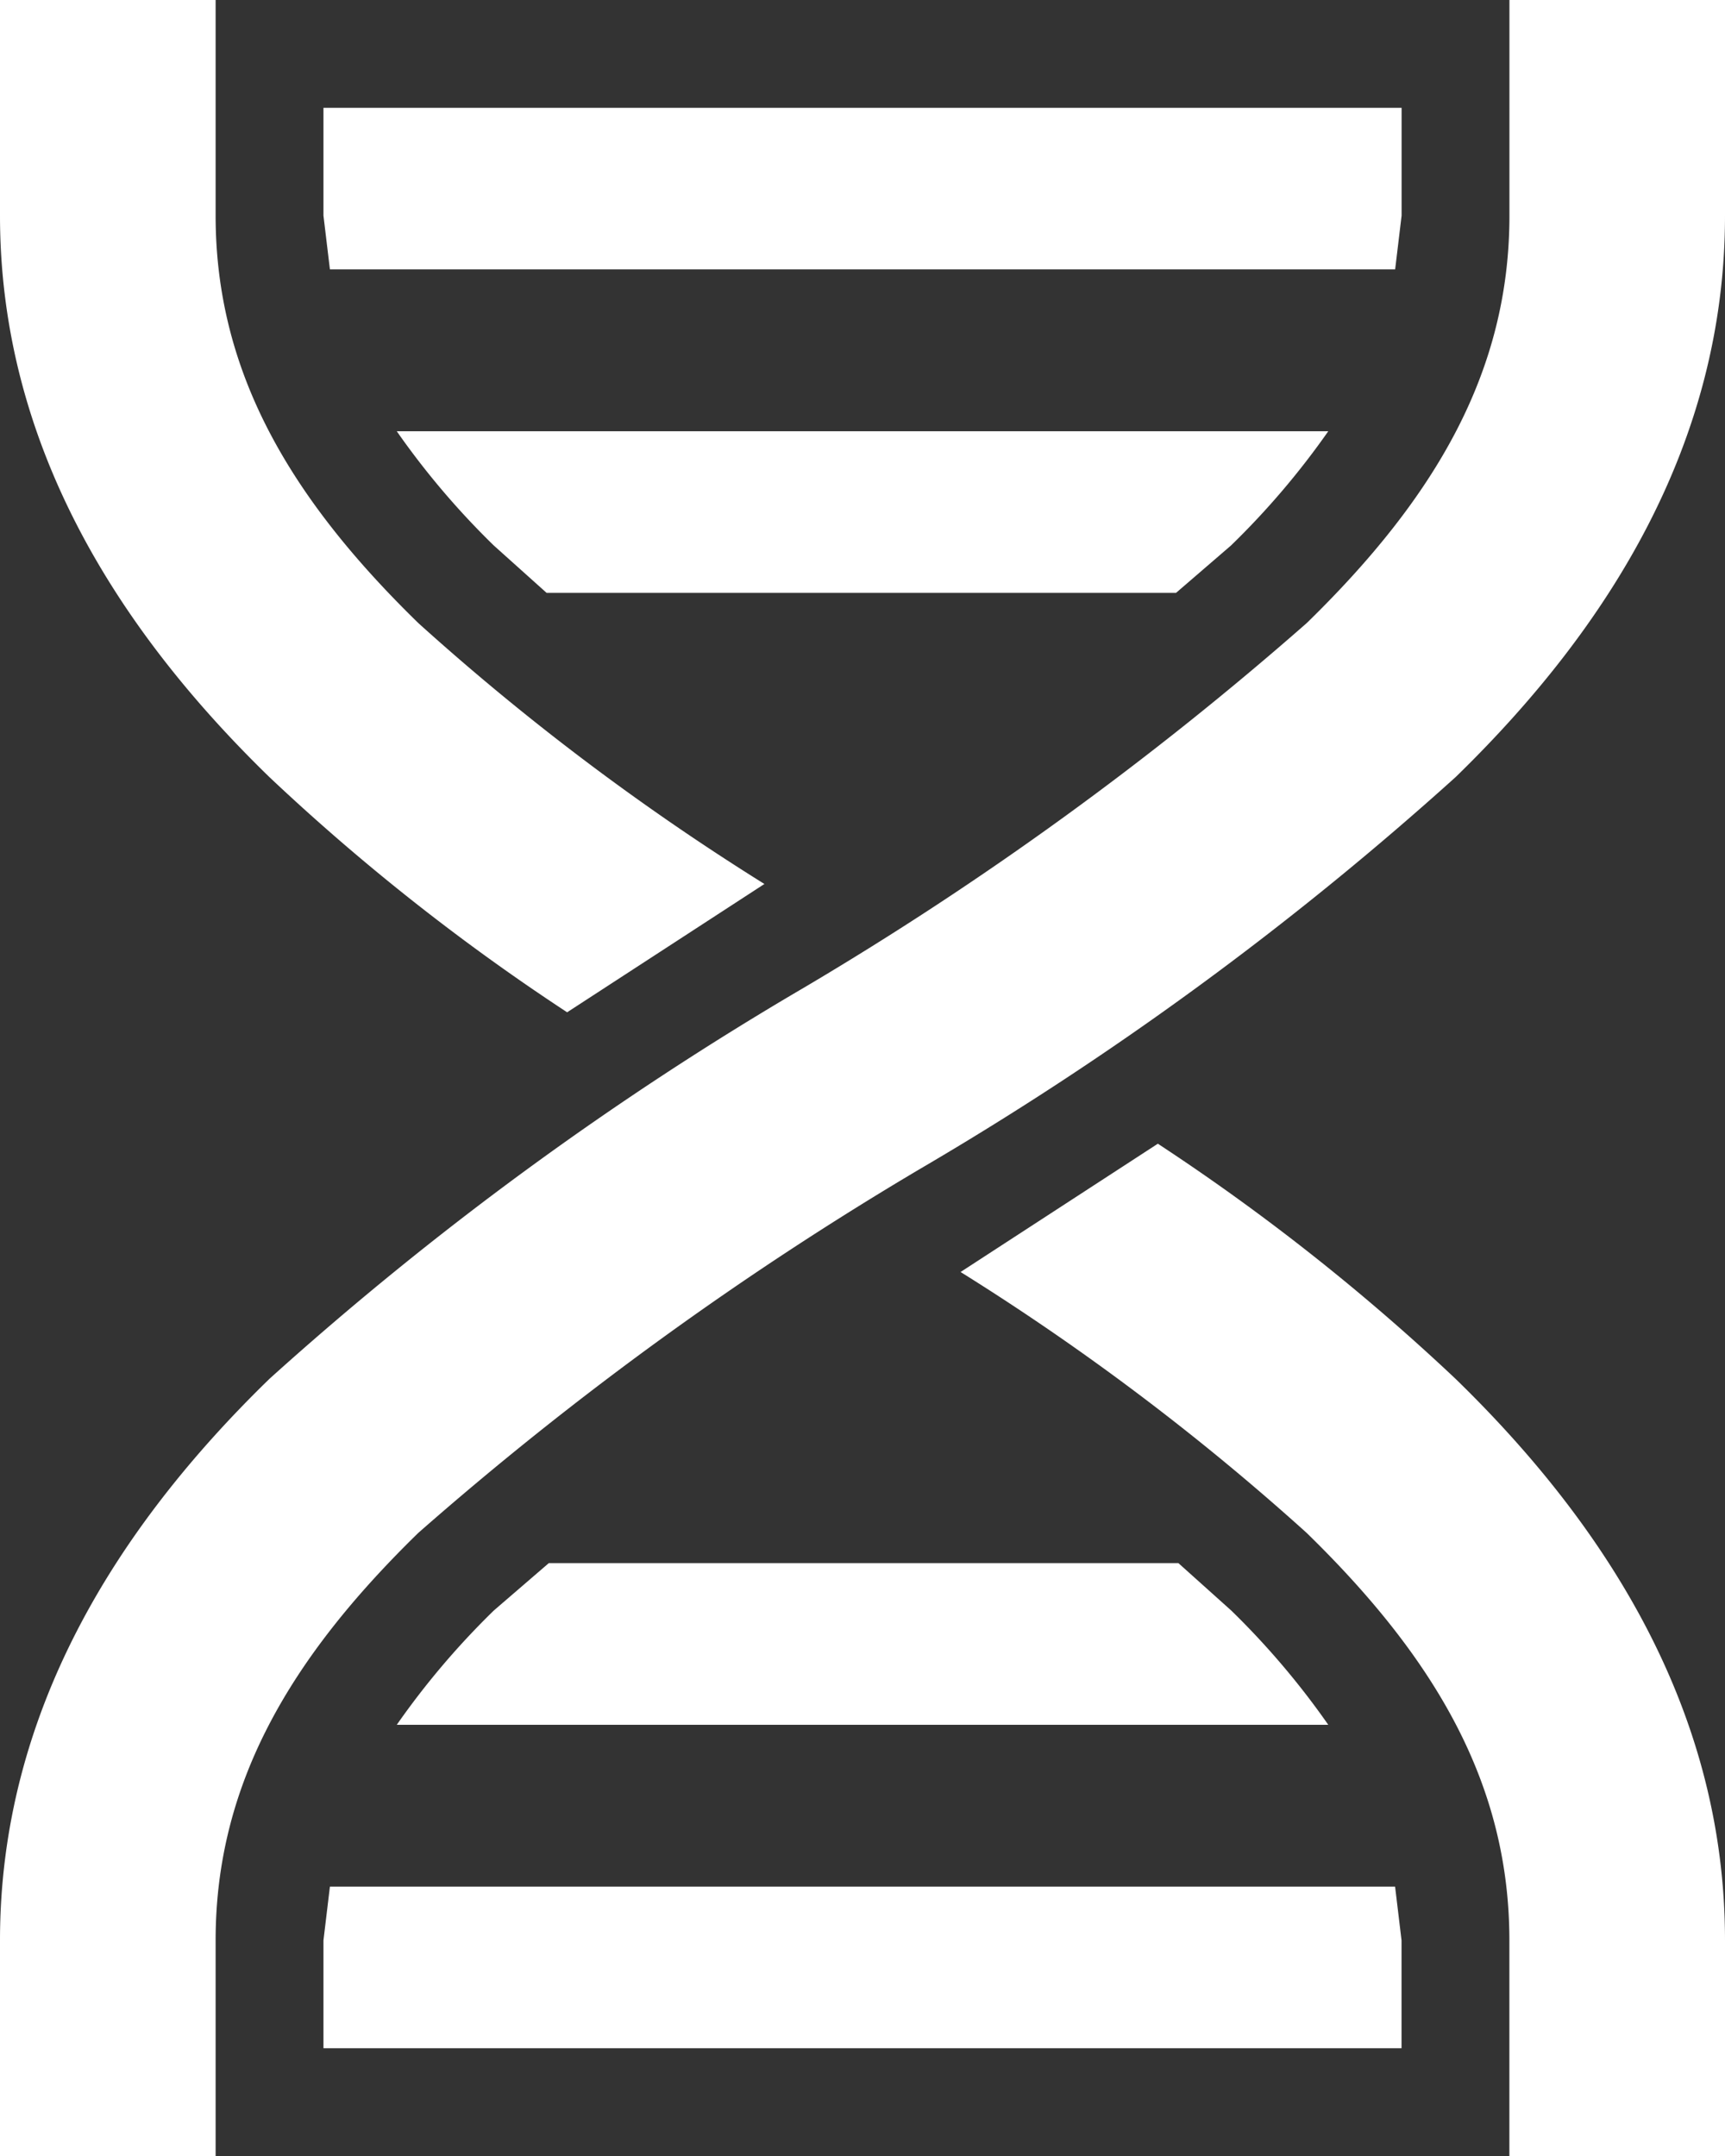 <svg xmlns="http://www.w3.org/2000/svg" width="32.089" height="40.112" viewBox="0 0 32.089 40.112">
  <rect x="0" y="0" width="32.089" height="40.112" fill="#333333" stroke="none"/>
  <path id="ico-modelounico-dna" d="M4,2H8.011V6.011c0,2.888,1.364,5.235,3.771,7.581a45.651,45.651,0,0,0,6.438,4.854l-3.67,2.387A40.265,40.265,0,0,1,9.014,16.46C6.146,13.673,4,10.223,4,6.011V2M32.078,2h4.011V6.011c0,4.212-2.146,7.661-5.014,10.449a60.468,60.468,0,0,1-9.948,7.28,61.927,61.927,0,0,0-9.346,6.779C9.375,32.866,8.011,35.213,8.011,38.1v4.011H4V38.1c0-4.212,2.146-7.661,5.014-10.449a60.468,60.468,0,0,1,9.948-7.28,61.927,61.927,0,0,0,9.346-6.779c2.407-2.347,3.771-4.693,3.771-7.581V2M25.54,23.279a40.264,40.264,0,0,1,5.535,4.372c2.868,2.788,5.014,6.237,5.014,10.449v4.011H32.078V38.1c0-2.888-1.364-5.235-3.771-7.581a45.652,45.652,0,0,0-6.438-4.854l3.67-2.387M10.017,4.006H30.073V6.011l-.12,1H10.137l-.12-1V4.006m1.364,6.017H28.709A14.784,14.784,0,0,1,26.9,12.148l-1.023.882H14.168l-.983-.882a14.784,14.784,0,0,1-1.805-2.126m2.828,21.059H25.921l.983.882a14.784,14.784,0,0,1,1.805,2.126H11.381a14.784,14.784,0,0,1,1.805-2.126l1.023-.882M10.137,37.1H29.952l.12,1v2.006H10.017V38.1Z" transform="translate(-4 -2)" fill="#fff"/>
</svg>
